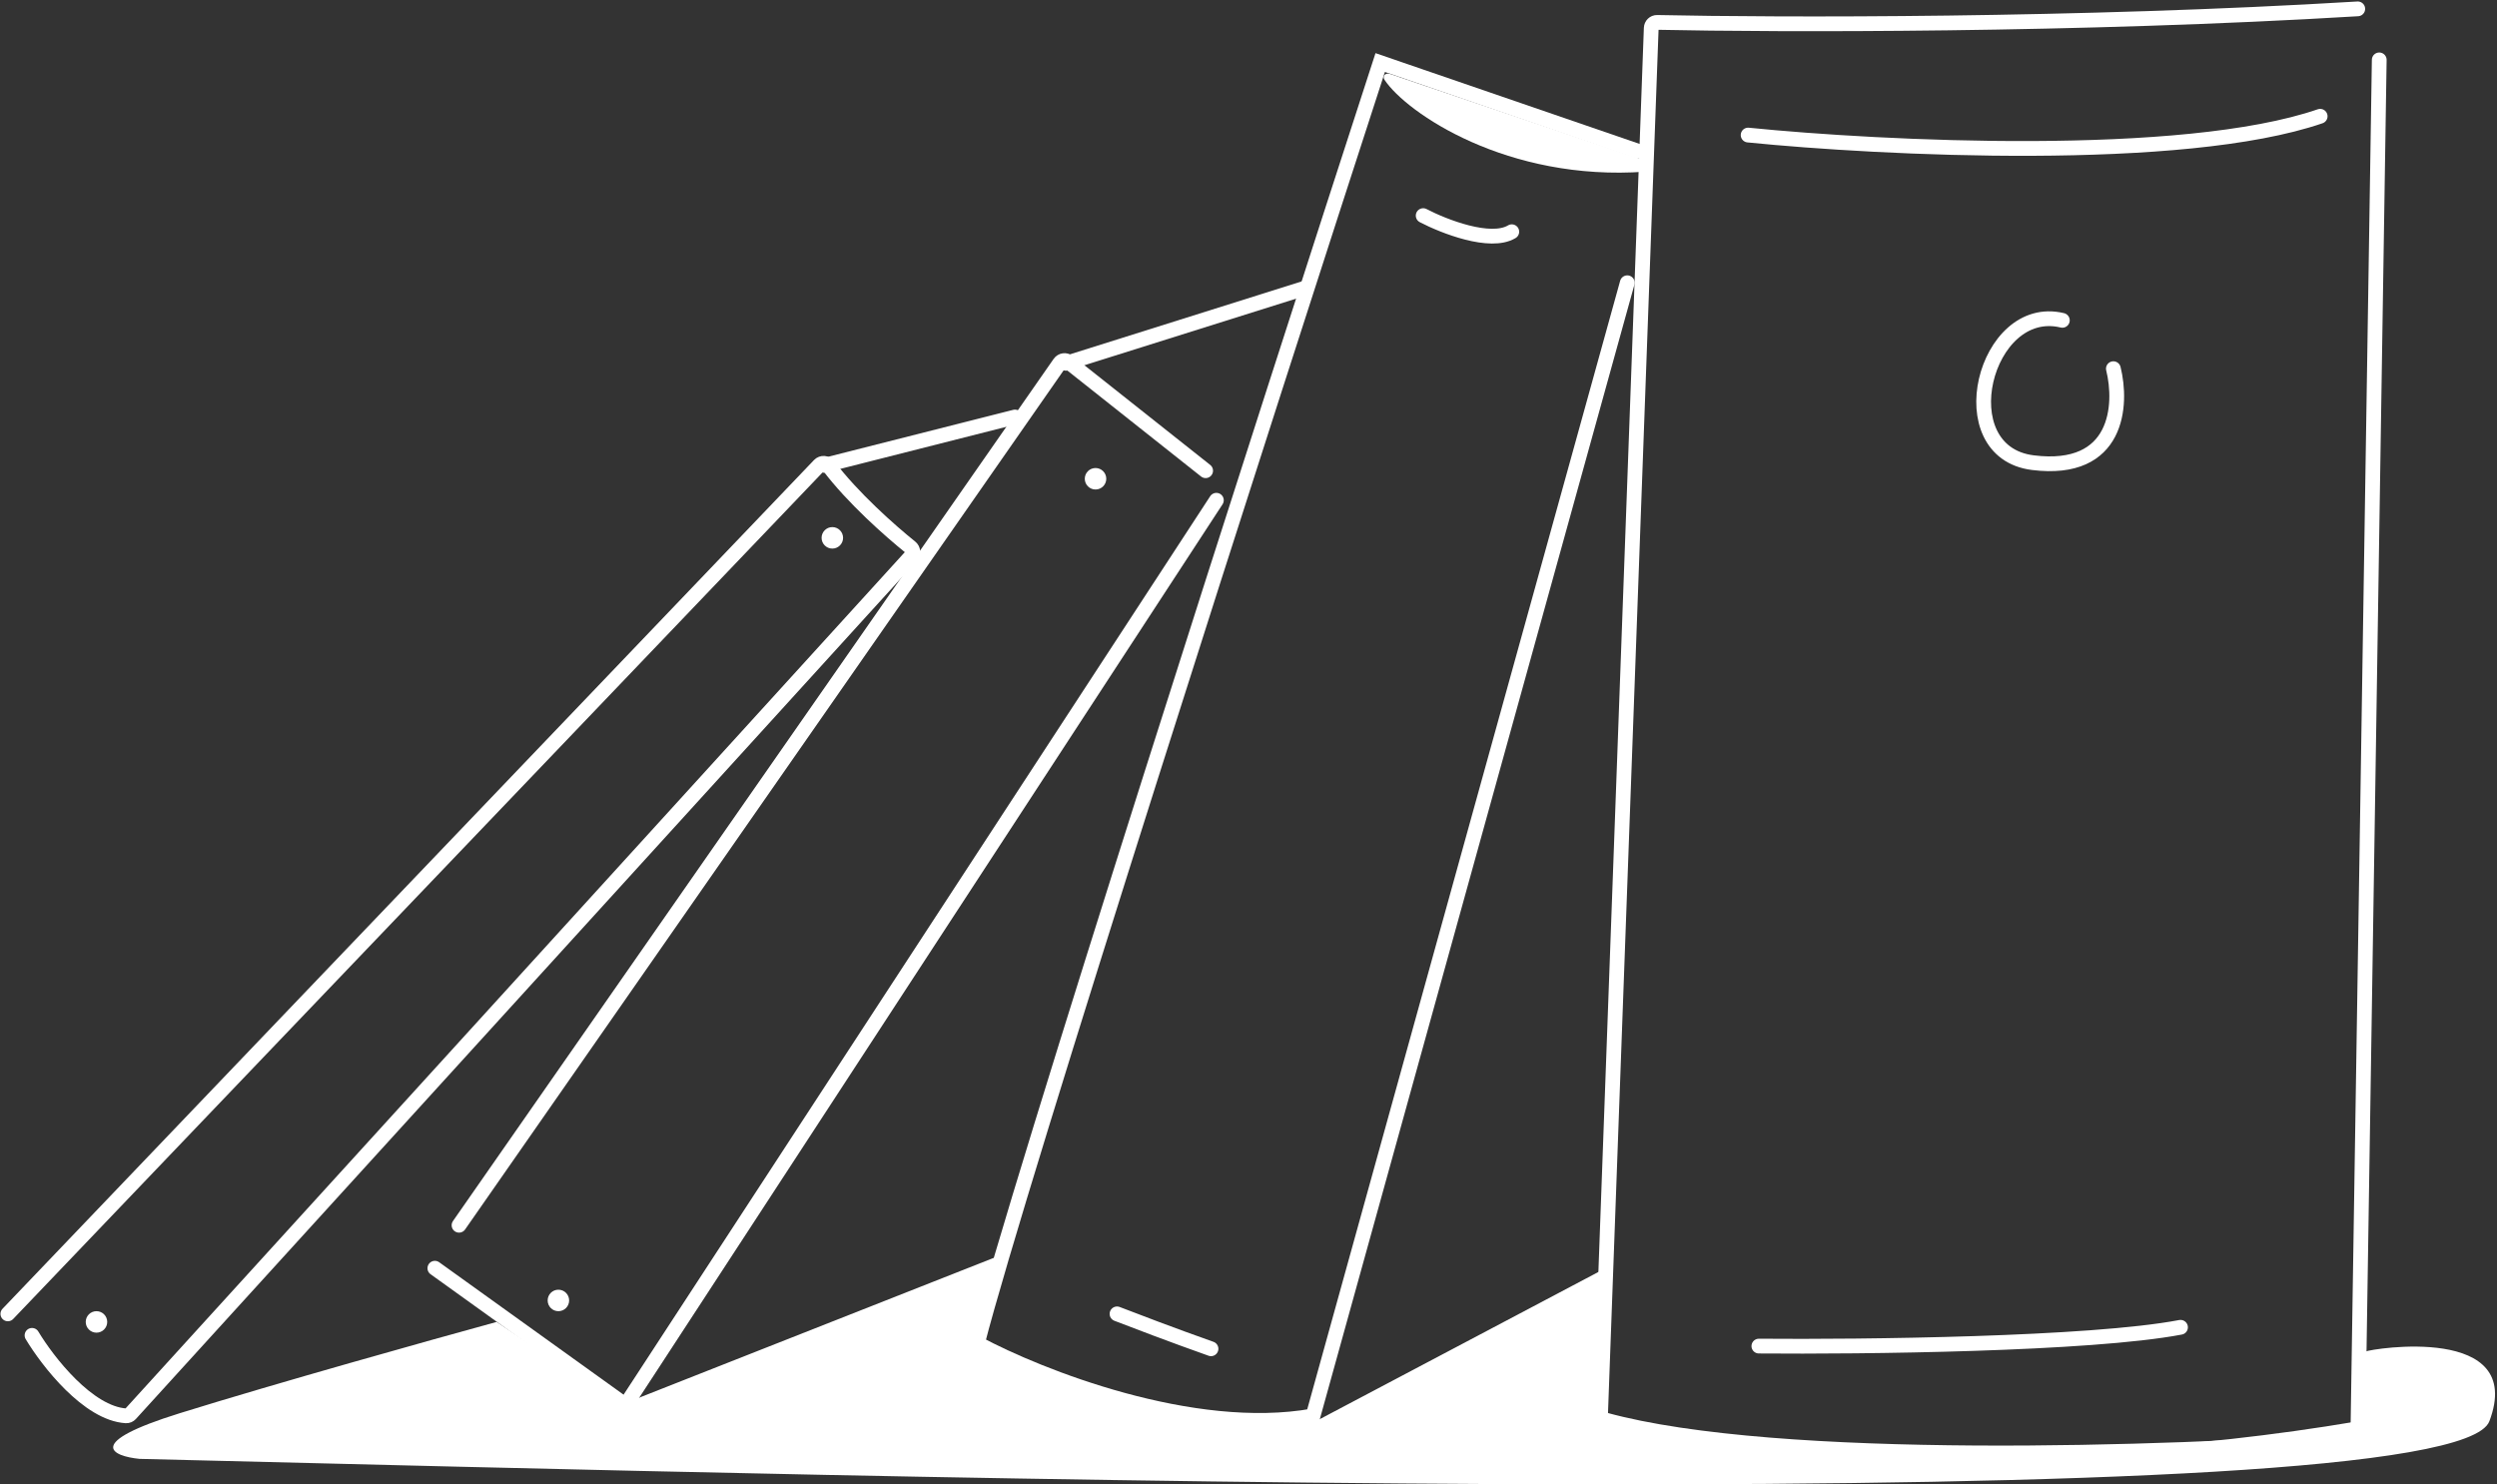 <svg width="846" height="503" viewBox="0 0 846 503" fill="none" xmlns="http://www.w3.org/2000/svg">
<rect x="0" y="0" width="846" height="503" fill="#333333" stroke="none"/>
<path d="M843.411 481.61C855.941 448.496 803.376 457.042 801.556 457.952L798.826 481.61C683.086 501.264 579.539 489.799 542.233 481.609V430.655L445.783 481.609C381.726 485.977 345.66 463.999 330.226 455.222L339.325 425.195L210.118 476.15L168.263 447.943C146.122 454.009 93.651 468.689 60.894 478.88C28.137 489.071 38.146 493.438 47.245 494.348C307.478 500.717 830.673 515.276 843.411 481.61Z" fill="white"/>
<path d="M716.026 124.928C719.059 137.06 717.846 160.414 688.729 156.774C659.612 153.135 672.351 102.18 698.738 108.549" stroke="white" stroke-width="5" stroke-linecap="round"/>
<path d="M592.278 45.766C637.47 50.315 739.501 55.411 786.088 39.397" stroke="white" stroke-width="5" stroke-linecap="round"/>
<path d="M806.105 20.288L798.854 486.151C798.838 487.186 798.081 488.034 797.048 488.109C735.466 492.582 602.171 497.204 543.701 481.112C542.815 480.869 542.256 480.055 542.29 479.137L559.449 9.521C559.489 8.428 560.354 7.569 561.448 7.592C602.515 8.469 704.255 8.732 798.826 3" stroke="white" stroke-width="5" stroke-linecap="round"/>
<path d="M595.917 456.132C630.797 456.435 708.2 455.586 738.772 449.763" stroke="white" stroke-width="5" stroke-linecap="round"/>
<path d="M378.451 445.213C383.91 447.336 397.923 452.674 410.297 457.042" stroke="white" stroke-width="5" stroke-linecap="round"/>
<path d="M482.18 73.062C489.156 76.702 504.927 82.889 512.207 78.522" stroke="white" stroke-width="5" stroke-linecap="round"/>
<path d="M470.914 25.045L557.891 54.565C559.888 55.243 559.58 58.016 557.477 58.169C510.717 61.565 476.568 38.304 469.085 27.054C468.231 25.769 469.453 24.549 470.914 25.045Z" fill="white"/>
<path d="M551.333 95.81L444.874 479.79C404.11 487.069 352.064 466.445 331.136 455.222C344.966 401.356 428.799 140.699 467.621 21.198L554.972 51.225" stroke="white" stroke-width="5" stroke-linecap="round"/>
<path d="M408.477 159.503L361.92 122.608C361.016 121.892 359.695 122.087 359.036 123.033L155.524 415.186" stroke="white" stroke-width="5" stroke-linecap="round"/>
<path d="M147.335 429.745L211.938 476.15L412.117 169.513" stroke="white" stroke-width="5" stroke-linecap="round"/>
<path d="M10.849 452.493C16.186 461.388 29.871 478.979 42.723 479.763C43.285 479.797 43.822 479.553 44.201 479.136L308.749 188.404C309.535 187.54 309.423 186.195 308.512 185.464C301.596 179.917 288.889 168.664 280.703 157.823C279.944 156.819 278.462 156.71 277.592 157.62L2.66 445.214" stroke="white" stroke-width="5" stroke-linecap="round"/>
<circle cx="32.687" cy="447.943" r="3.64" fill="white"/>
<circle cx="189.19" cy="440.664" r="3.64" fill="white"/>
<circle cx="371.172" cy="162.233" r="3.64" fill="white"/>
<circle cx="282" cy="182.251" r="3.64" fill="white"/>
<path d="M279.271 157.684L343.875 141.306" stroke="white" stroke-width="5" stroke-linecap="round"/>
<path d="M361.163 123.107L442.144 97.63" stroke="white" stroke-width="5" stroke-linecap="round"/>
</svg>
